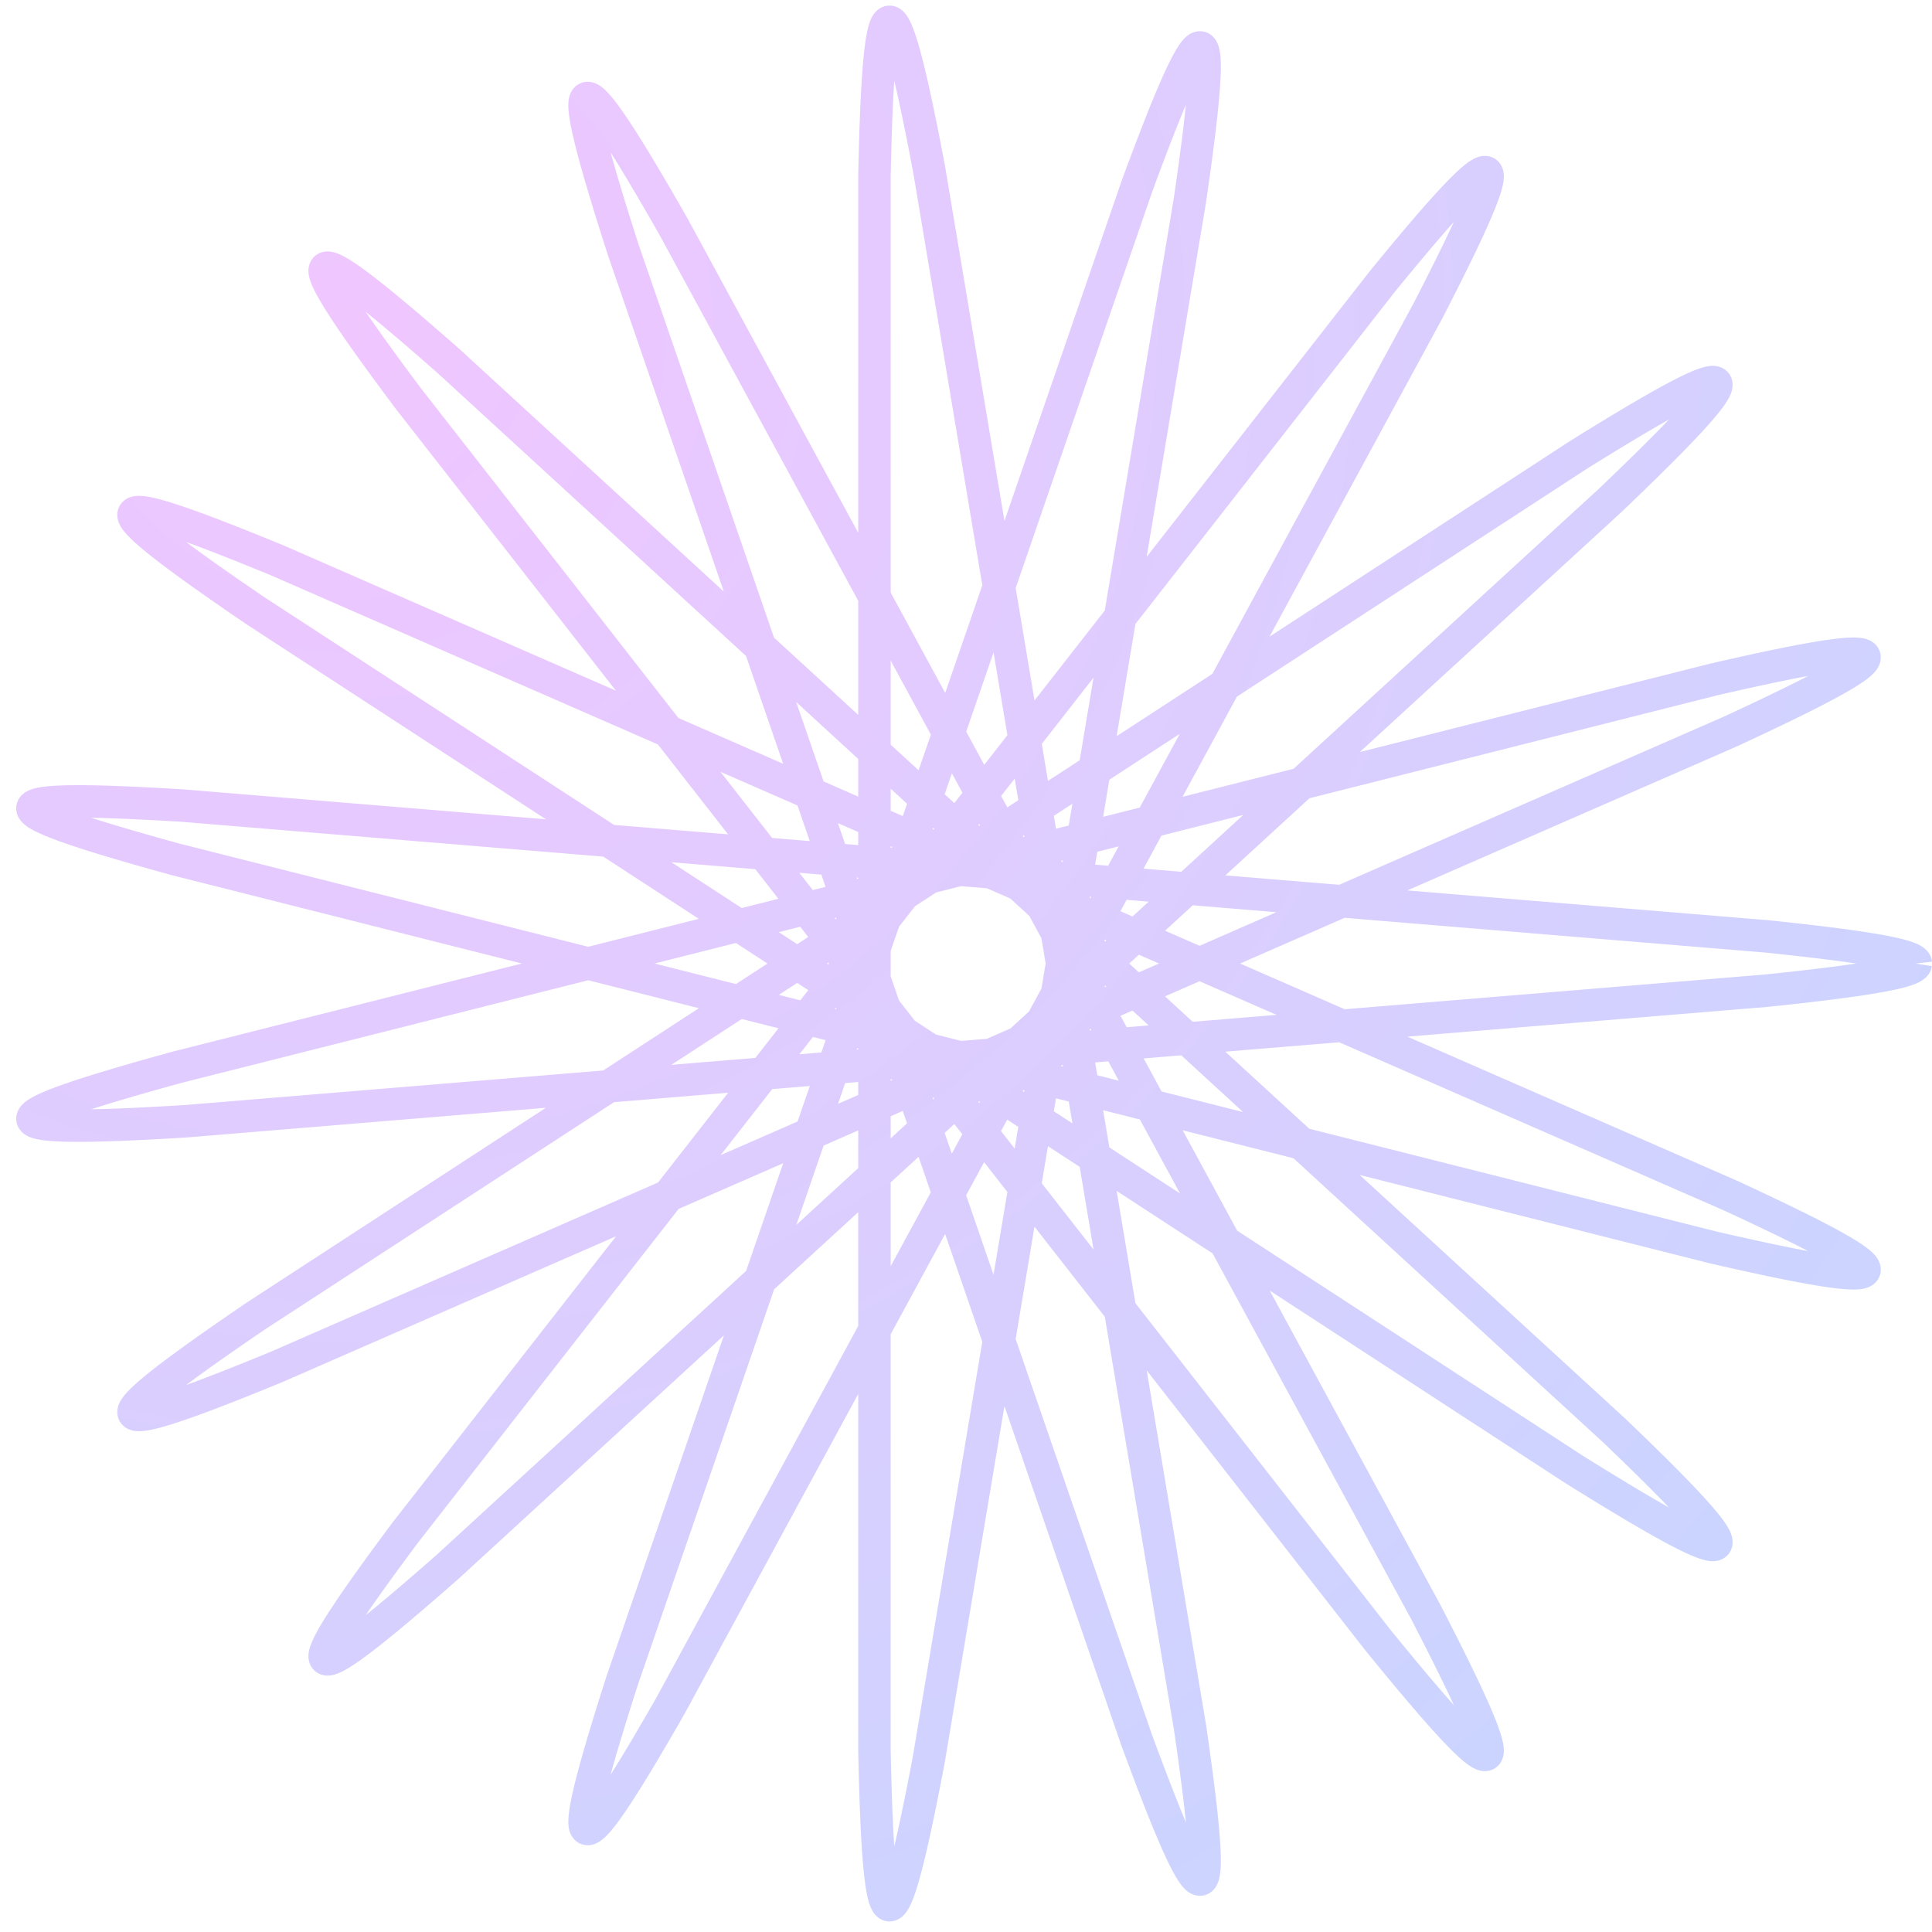 <svg width="119" height="119" viewBox="0 0 119 119" fill="none" xmlns="http://www.w3.org/2000/svg">
<path d="M118 59.347L117.997 59.321L117.99 59.294L117.976 59.268L117.958 59.242L117.935 59.216L117.906 59.19L117.872 59.163L117.833 59.137L117.788 59.111L117.739 59.084L117.684 59.058L117.624 59.032L117.559 59.005L117.488 58.979L117.413 58.952L117.332 58.926L117.246 58.899L117.155 58.873L117.059 58.846L116.957 58.819L116.851 58.792L116.739 58.766L116.622 58.739L116.5 58.712L116.373 58.685L116.241 58.658L116.104 58.63L115.962 58.603L115.815 58.576L115.663 58.548L115.505 58.521L115.343 58.493L115.176 58.466L115.004 58.438L114.826 58.41L114.644 58.382L114.457 58.354L114.265 58.326L114.068 58.298L113.867 58.269L113.66 58.241L113.449 58.212L113.232 58.184L113.011 58.155L112.786 58.126L112.555 58.097L112.32 58.068L112.08 58.039L111.835 58.009L111.586 57.98L111.331 57.95L111.073 57.92L110.81 57.891L110.542 57.86L110.269 57.83L109.992 57.8L109.711 57.77L109.425 57.739L109.135 57.708L108.84 57.677L11.222 49.618L10.927 49.6L10.637 49.583L10.351 49.567L10.07 49.551L9.793 49.535L9.521 49.52L9.253 49.506L8.99 49.493L8.731 49.48L8.477 49.468L8.228 49.456L7.983 49.445L7.743 49.435L7.507 49.425L7.276 49.416L7.05 49.408L6.829 49.4L6.612 49.393L6.401 49.387L6.194 49.381L5.991 49.376L5.794 49.372L5.601 49.369L5.414 49.366L5.231 49.364L5.053 49.362L4.88 49.362L4.712 49.362L4.549 49.363L4.391 49.364L4.238 49.366L4.09 49.369L3.946 49.373L3.808 49.378L3.675 49.383L3.547 49.389L3.424 49.396L3.306 49.404L3.193 49.412L3.085 49.421L2.982 49.431L2.884 49.442L2.791 49.453L2.704 49.466L2.621 49.479L2.544 49.493L2.472 49.508L2.405 49.523L2.343 49.54L2.286 49.557L2.234 49.575L2.187 49.594L2.146 49.614L2.11 49.634L2.079 49.656L2.053 49.678L2.032 49.701L2.016 49.725L2.006 49.75L2 49.776L2 49.802L2.005 49.83L2.015 49.858L2.031 49.887L2.051 49.917L2.077 49.948L2.107 49.979L2.143 50.012L2.184 50.045L2.231 50.08L2.282 50.115L2.338 50.151L2.4 50.188L2.466 50.226L2.538 50.265L2.615 50.305L2.697 50.345L2.784 50.387L2.876 50.429L2.973 50.472L3.075 50.517L3.183 50.562L3.295 50.608L3.412 50.654L3.534 50.702L3.662 50.751L3.794 50.8L3.931 50.851L4.074 50.902L4.221 50.955L4.373 51.008L4.53 51.062L4.692 51.117L4.858 51.173L5.03 51.23L5.207 51.287L5.388 51.346L5.574 51.406L5.765 51.466L5.961 51.527L6.161 51.589L6.367 51.653L6.577 51.717L6.791 51.782L7.011 51.847L7.235 51.914L7.464 51.982L7.697 52.05L7.935 52.12L8.177 52.19L8.425 52.261L8.676 52.333L8.932 52.406L9.193 52.48L9.458 52.555L9.727 52.63L10.001 52.707L10.28 52.784L10.562 52.862L10.849 52.941L105.515 76.833L105.805 76.899L106.092 76.965L106.374 77.029L106.652 77.092L106.925 77.153L107.194 77.213L107.459 77.272L107.719 77.329L107.975 77.386L108.227 77.44L108.474 77.494L108.717 77.546L108.955 77.596L109.189 77.645L109.418 77.693L109.643 77.739L109.863 77.784L110.079 77.828L110.29 77.87L110.497 77.91L110.698 77.949L110.896 77.987L111.088 78.023L111.276 78.057L111.459 78.09L111.638 78.122L111.812 78.152L111.981 78.181L112.145 78.208L112.304 78.233L112.459 78.257L112.609 78.279L112.754 78.3L112.895 78.32L113.03 78.337L113.161 78.353L113.287 78.368L113.408 78.381L113.524 78.392L113.636 78.402L113.742 78.41L113.844 78.417L113.941 78.422L114.033 78.425L114.119 78.427L114.201 78.427L114.279 78.425L114.351 78.422L114.418 78.417L114.48 78.41L114.538 78.402L114.59 78.392L114.638 78.381L114.68 78.368L114.718 78.353L114.751 78.336L114.779 78.318L114.801 78.298L114.819 78.277L114.832 78.253L114.84 78.228L114.843 78.202L114.841 78.173L114.834 78.143L114.823 78.112L114.806 78.078L114.784 78.043L114.758 78.006L114.726 77.968L114.69 77.927L114.648 77.885L114.602 77.841L114.551 77.796L114.495 77.749L114.434 77.7L114.368 77.65L114.297 77.597L114.222 77.543L114.141 77.488L114.056 77.43L113.966 77.371L113.871 77.31L113.771 77.248L113.666 77.183L113.557 77.117L113.443 77.05L113.324 76.98L113.2 76.909L113.071 76.836L112.938 76.762L112.8 76.686L112.658 76.608L112.51 76.528L112.358 76.447L112.201 76.364L112.04 76.279L111.874 76.192L111.704 76.104L111.528 76.015L111.348 75.923L111.164 75.83L110.975 75.735L110.782 75.639L110.584 75.541L110.381 75.441L110.175 75.34L109.963 75.237L109.747 75.132L109.527 75.025L109.303 74.918L109.074 74.808L108.84 74.697L108.603 74.584L108.361 74.469L108.115 74.353L107.864 74.236L107.61 74.116L107.351 73.996L107.088 73.873L106.821 73.749L106.549 73.624L17.119 34.533L16.845 34.42L16.575 34.31L16.308 34.201L16.046 34.094L15.788 33.989L15.533 33.886L15.283 33.785L15.037 33.687L14.795 33.59L14.557 33.495L14.323 33.403L14.094 33.312L13.868 33.224L13.647 33.138L13.43 33.054L13.217 32.972L13.009 32.892L12.805 32.815L12.605 32.739L12.409 32.666L12.218 32.595L12.031 32.527L11.848 32.46L11.67 32.396L11.496 32.334L11.326 32.274L11.161 32.217L11.001 32.161L10.844 32.108L10.693 32.058L10.545 32.01L10.402 31.964L10.264 31.92L10.13 31.879L10.001 31.84L9.876 31.803L9.755 31.769L9.639 31.737L9.528 31.707L9.421 31.68L9.319 31.655L9.221 31.633L9.128 31.613L9.039 31.595L8.955 31.58L8.876 31.567L8.801 31.557L8.73 31.549L8.665 31.544L8.603 31.541L8.547 31.54L8.495 31.542L8.447 31.546L8.405 31.553L8.366 31.562L8.333 31.574L8.304 31.588L8.279 31.605L8.26 31.624L8.245 31.645L8.234 31.67L8.228 31.696L8.227 31.725L8.23 31.757L8.238 31.791L8.25 31.827L8.267 31.866L8.288 31.908L8.315 31.952L8.345 31.998L8.38 32.047L8.42 32.099L8.465 32.153L8.514 32.209L8.567 32.268L8.625 32.329L8.688 32.393L8.755 32.46L8.826 32.529L8.902 32.6L8.983 32.674L9.068 32.75L9.157 32.829L9.251 32.91L9.349 32.994L9.452 33.081L9.56 33.169L9.671 33.26L9.787 33.354L9.908 33.45L10.033 33.549L10.162 33.65L10.295 33.753L10.433 33.859L10.575 33.968L10.722 34.078L10.873 34.191L11.028 34.307L11.187 34.425L11.351 34.545L11.518 34.668L11.69 34.794L11.866 34.921L12.047 35.051L12.231 35.183L12.42 35.318L12.612 35.455L12.809 35.594L13.01 35.736L13.215 35.88L13.424 36.027L13.637 36.175L13.854 36.326L14.075 36.48L14.3 36.635L14.528 36.793L14.761 36.953L14.998 37.115L15.238 37.28L15.482 37.447L15.73 37.616L96.973 90.52L97.486 90.839L97.736 90.994L97.984 91.147L98.227 91.297L98.467 91.445L98.704 91.59L98.936 91.732L99.165 91.872L99.391 92.009L99.612 92.143L99.83 92.275L100.045 92.403L100.255 92.529L100.462 92.653L100.664 92.773L100.863 92.891L101.058 93.005L101.25 93.117L101.437 93.227L101.621 93.333L101.8 93.436L101.976 93.537L102.148 93.634L102.316 93.729L102.48 93.82L102.64 93.909L102.796 93.995L102.948 94.078L103.097 94.158L103.241 94.235L103.381 94.309L103.517 94.38L103.649 94.448L103.777 94.512L103.901 94.574L104.021 94.633L104.137 94.689L104.249 94.741L104.357 94.791L104.461 94.837L104.56 94.881L104.656 94.921L104.747 94.958L104.835 94.992L104.918 95.023L104.997 95.051L105.072 95.076L105.143 95.097L105.21 95.115L105.273 95.131L105.331 95.143L105.386 95.151L105.436 95.157L105.482 95.16L105.524 95.159L105.562 95.155L105.596 95.148L105.626 95.138L105.651 95.125L105.673 95.108L105.69 95.088L105.703 95.065L105.712 95.039L105.717 95.01L105.718 94.977L105.714 94.941L105.707 94.902L105.695 94.86L105.68 94.815L105.66 94.766L105.636 94.714L105.608 94.659L105.576 94.601L105.54 94.539L105.5 94.475L105.456 94.407L105.407 94.336L105.355 94.261L105.299 94.184L105.238 94.103L105.174 94.019L105.105 93.932L105.033 93.842L104.956 93.749L104.876 93.652L104.792 93.552L104.703 93.449L104.611 93.343L104.515 93.234L104.414 93.122L104.31 93.006L104.202 92.888L104.09 92.766L103.974 92.641L103.855 92.513L103.731 92.382L103.604 92.247L103.473 92.11L103.338 91.97L103.199 91.826L103.056 91.68L102.91 91.53L102.76 91.377L102.606 91.222L102.449 91.063L102.287 90.901L102.122 90.737L101.954 90.569L101.782 90.398L101.606 90.225L101.426 90.048L101.243 89.868L101.057 89.686L100.867 89.501L100.673 89.312L100.476 89.121L100.275 88.927L100.071 88.73L99.864 88.53L99.653 88.328L99.438 88.122L27.593 22.207L27.369 22.011L27.148 21.817L26.931 21.627L26.716 21.439L26.505 21.255L26.296 21.075L26.091 20.897L25.89 20.723L25.691 20.552L25.495 20.384L25.303 20.219L25.114 20.058L24.928 19.901L24.746 19.746L24.567 19.595L24.391 19.448L24.218 19.303L24.049 19.163L23.884 19.025L23.721 18.891L23.562 18.761L23.406 18.634L23.254 18.511L23.105 18.391L22.959 18.275L22.817 18.162L22.678 18.053L22.543 17.947L22.411 17.845L22.283 17.747L22.158 17.652L22.036 17.561L21.918 17.473L21.803 17.39L21.692 17.309L21.585 17.233L21.481 17.16L21.38 17.091L21.283 17.025L21.189 16.964L21.099 16.906L21.013 16.852L20.93 16.801L20.85 16.754L20.774 16.711L20.702 16.672L20.633 16.636L20.568 16.605L20.506 16.577L20.448 16.553L20.393 16.532L20.342 16.516L20.294 16.503L20.25 16.494L20.21 16.489L20.173 16.488L20.139 16.49L20.11 16.497L20.083 16.507L20.061 16.521L20.041 16.539L20.026 16.56L20.013 16.586L20.005 16.615L20 16.648L19.998 16.686L20 16.726L20.006 16.771L20.015 16.82L20.027 16.872L20.043 16.928L20.063 16.988L20.086 17.052L20.112 17.12L20.142 17.192L20.176 17.267L20.213 17.346L20.253 17.429L20.297 17.516L20.344 17.607L20.395 17.701L20.449 17.799L20.507 17.901L20.568 18.007L20.632 18.117L20.7 18.23L20.771 18.348L20.846 18.468L20.924 18.593L21.005 18.722L21.09 18.854L21.178 18.99L21.269 19.129L21.364 19.273L21.462 19.42L21.563 19.57L21.667 19.725L21.775 19.883L21.886 20.045L22 20.21L22.118 20.379L22.238 20.552L22.362 20.728L22.489 20.908L22.619 21.091L22.753 21.279L22.889 21.469L23.028 21.663L23.171 21.861L23.317 22.062L23.465 22.267L23.617 22.475L23.772 22.687L23.93 22.902L24.091 23.12L24.255 23.342L24.421 23.568L24.591 23.796L24.764 24.029L24.939 24.264L25.117 24.503L84.909 101.068L85.1 101.301L85.287 101.531L85.472 101.757L85.655 101.98L85.835 102.198L86.012 102.413L86.187 102.625L86.359 102.832L86.528 103.036L86.695 103.237L86.859 103.433L87.021 103.625L87.18 103.814L87.336 103.999L87.49 104.18L87.641 104.357L87.789 104.53L87.935 104.7L88.078 104.865L88.218 105.027L88.355 105.184L88.49 105.338L88.621 105.487L88.75 105.632L88.877 105.774L89 105.911L89.121 106.044L89.239 106.174L89.354 106.299L89.467 106.42L89.576 106.537L89.683 106.649L89.787 106.758L89.888 106.862L89.986 106.962L90.082 107.058L90.174 107.15L90.264 107.238L90.351 107.321L90.435 107.4L90.516 107.475L90.595 107.546L90.67 107.612L90.743 107.675L90.813 107.732L90.88 107.786L90.944 107.835L91.005 107.88L91.063 107.921L91.119 107.957L91.171 107.989L91.221 108.017L91.268 108.04L91.312 108.059L91.353 108.074L91.391 108.085L91.427 108.091L91.459 108.092L91.489 108.089L91.515 108.082L91.539 108.071L91.56 108.055L91.579 108.035L91.594 108.01L91.606 107.982L91.616 107.948L91.623 107.911L91.627 107.869L91.628 107.822L91.626 107.772L91.621 107.717L91.614 107.657L91.604 107.593L91.591 107.525L91.575 107.453L91.556 107.376L91.535 107.295L91.511 107.209L91.484 107.119L91.454 107.025L91.421 106.927L91.386 106.824L91.348 106.717L91.307 106.605L91.264 106.49L91.217 106.37L91.168 106.245L91.117 106.117L91.062 105.984L91.005 105.847L90.945 105.705L90.883 105.56L90.818 105.41L90.75 105.256L90.679 105.098L90.606 104.936L90.531 104.769L90.452 104.598L90.371 104.423L90.288 104.244L90.202 104.061L90.113 103.874L90.022 103.683L89.928 103.487L89.832 103.288L89.733 103.084L89.631 102.877L89.528 102.665L89.421 102.449L89.313 102.23L89.201 102.006L89.088 101.779L88.972 101.547L88.853 101.312L88.732 101.073L88.609 100.83L88.483 100.583L88.355 100.332L88.225 100.077L88.092 99.819L87.957 99.556L87.82 99.29L41.486 13.963L41.337 13.703L41.191 13.447L41.046 13.195L40.903 12.947L40.763 12.703L40.624 12.463L40.487 12.227L40.352 11.995L40.219 11.767L40.088 11.544L39.959 11.324L39.832 11.109L39.707 10.898L39.584 10.691L39.463 10.489L39.344 10.291L39.227 10.097L39.112 9.907L38.999 9.722L38.888 9.541L38.779 9.365L38.673 9.193L38.568 9.025L38.465 8.862L38.365 8.703L38.266 8.549L38.17 8.399L38.075 8.253L37.983 8.112L37.893 7.976L37.805 7.844L37.719 7.717L37.635 7.594L37.553 7.476L37.473 7.362L37.395 7.253L37.32 7.149L37.246 7.049L37.175 6.954L37.106 6.864L37.039 6.778L36.974 6.697L36.911 6.62L36.85 6.549L36.791 6.482L36.735 6.419L36.681 6.361L36.628 6.309L36.578 6.26L36.53 6.217L36.484 6.178L36.44 6.144L36.399 6.115L36.359 6.09L36.322 6.07L36.286 6.055L36.253 6.045L36.222 6.04L36.193 6.039L36.166 6.043L36.141 6.052L36.118 6.065L36.098 6.084L36.079 6.107L36.063 6.135L36.048 6.167L36.036 6.205L36.026 6.247L36.018 6.294L36.012 6.346L36.008 6.402L36.006 6.464L36.006 6.53L36.008 6.6L36.013 6.676L36.019 6.756L36.027 6.841L36.038 6.931L36.05 7.026L36.065 7.125L36.081 7.229L36.099 7.337L36.12 7.451L36.142 7.569L36.167 7.692L36.193 7.819L36.222 7.951L36.252 8.088L36.285 8.229L36.319 8.375L36.355 8.526L36.393 8.681L36.433 8.841L36.475 9.005L36.519 9.174L36.565 9.348L36.613 9.526L36.663 9.708L36.714 9.896L36.767 10.087L36.823 10.283L36.88 10.484L36.939 10.689L37 10.899L37.062 11.113L37.127 11.331L37.193 11.554L37.261 11.781L37.331 12.012L37.402 12.248L37.475 12.488L37.551 12.732L37.627 12.981L37.706 13.234L37.786 13.491L37.868 13.752L37.952 14.018L38.037 14.287L38.124 14.561L38.213 14.839L38.303 15.121L38.395 15.407L70.009 107.17L70.112 107.449L70.213 107.725L70.314 107.996L70.413 108.263L70.512 108.525L70.609 108.783L70.704 109.037L70.799 109.287L70.892 109.532L70.984 109.772L71.074 110.008L71.164 110.24L71.252 110.467L71.339 110.69L71.424 110.908L71.508 111.122L71.591 111.331L71.673 111.535L71.753 111.735L71.832 111.93L71.91 112.121L71.987 112.306L72.062 112.488L72.136 112.664L72.209 112.836L72.28 113.003L72.35 113.165L72.418 113.322L72.486 113.475L72.552 113.623L72.617 113.766L72.68 113.904L72.742 114.037L72.803 114.166L72.863 114.29L72.921 114.408L72.978 114.522L73.033 114.631L73.088 114.735L73.141 114.834L73.192 114.928L73.242 115.017L73.291 115.102L73.339 115.181L73.385 115.255L73.43 115.324L73.474 115.389L73.517 115.448L73.558 115.502L73.597 115.551L73.636 115.596L73.673 115.635L73.709 115.669L73.744 115.698L73.777 115.722L73.809 115.741L73.84 115.755L73.869 115.764L73.897 115.768L73.924 115.767L73.95 115.761L73.974 115.75L73.997 115.734L74.019 115.712L74.039 115.686L74.058 115.654L74.076 115.618L74.093 115.576L74.108 115.53L74.122 115.478L74.135 115.422L74.147 115.36L74.157 115.293L74.166 115.222L74.174 115.145L74.181 115.063L74.186 114.976L74.19 114.884L74.193 114.788L74.195 114.686L74.196 114.579L74.195 114.467L74.193 114.351L74.19 114.229L74.186 114.103L74.18 113.971L74.174 113.835L74.166 113.693L74.157 113.547L74.147 113.396L74.136 113.24L74.124 113.079L74.11 112.913L74.095 112.743L74.079 112.567L74.063 112.387L74.045 112.202L74.025 112.012L74.005 111.818L73.984 111.619L73.961 111.415L73.938 111.206L73.913 110.993L73.888 110.775L73.861 110.552L73.833 110.325L73.804 110.093L73.774 109.856L73.743 109.615L73.711 109.369L73.678 109.119L73.644 108.864L73.609 108.605L73.573 108.342L73.537 108.073L73.499 107.801L73.46 107.524L73.42 107.243L73.379 106.957L73.337 106.667L73.294 106.373L57.22 10.379L57.164 10.088L57.109 9.801L57.055 9.518L57.001 9.24L56.948 8.966L56.895 8.697L56.843 8.433L56.791 8.172L56.74 7.917L56.689 7.666L56.639 7.42L56.589 7.178L56.54 6.941L56.491 6.708L56.443 6.48L56.395 6.257L56.348 6.039L56.302 5.825L56.256 5.617L56.21 5.413L56.165 5.213L56.12 5.019L56.076 4.83L56.032 4.645L55.989 4.465L55.947 4.29L55.905 4.12L55.863 3.955L55.822 3.795L55.781 3.64L55.741 3.49L55.702 3.345L55.663 3.204L55.624 3.069L55.586 2.939L55.548 2.814L55.511 2.694L55.474 2.579L55.438 2.469L55.403 2.364L55.367 2.264L55.333 2.17L55.298 2.08L55.264 1.996L55.231 1.916L55.198 1.842L55.166 1.773L55.134 1.709L55.103 1.651L55.072 1.597L55.041 1.549L55.011 1.506L54.981 1.468L54.952 1.435L54.923 1.407L54.895 1.385L54.867 1.367L54.84 1.355L54.813 1.348L54.786 1.347L54.761 1.35L54.735 1.359L54.71 1.373L54.685 1.392L54.66 1.416L54.636 1.445L54.613 1.48L54.59 1.52L54.567 1.565L54.545 1.615L54.523 1.67L54.501 1.731L54.48 1.797L54.459 1.867L54.439 1.943L54.419 2.025L54.4 2.111L54.38 2.202L54.362 2.299L54.343 2.401L54.325 2.507L54.307 2.619L54.29 2.736L54.273 2.858L54.256 2.985L54.24 3.117L54.224 3.255L54.209 3.397L54.193 3.544L54.178 3.696L54.164 3.853L54.15 4.016L54.136 4.183L54.122 4.355L54.109 4.532L54.096 4.714L54.083 4.901L54.071 5.093L54.059 5.289L54.047 5.491L54.035 5.697L54.024 5.908L54.013 6.124L54.003 6.345L53.992 6.571L53.982 6.801L53.973 7.036L53.963 7.276L53.954 7.52L53.945 7.769L53.936 8.022L53.928 8.281L53.919 8.544L53.912 8.811L53.904 9.083L53.896 9.359L53.889 9.64L53.882 9.926L53.875 10.216L53.869 10.51L53.862 10.808L53.861 107.829L53.867 108.129L53.874 108.424L53.881 108.715L53.888 109.001L53.895 109.283L53.902 109.56L53.91 109.833L53.918 110.101L53.926 110.365L53.935 110.624L53.943 110.878L53.952 111.128L53.961 111.373L53.971 111.614L53.981 111.85L53.991 112.081L54.001 112.307L54.011 112.529L54.022 112.745L54.033 112.958L54.045 113.165L54.056 113.367L54.068 113.565L54.081 113.757L54.093 113.945L54.106 114.128L54.12 114.306L54.133 114.479L54.147 114.647L54.161 114.81L54.176 114.969L54.191 115.122L54.206 115.27L54.221 115.413L54.237 115.551L54.253 115.684L54.27 115.812L54.287 115.935L54.304 116.053L54.322 116.166L54.34 116.274L54.358 116.376L54.377 116.474L54.396 116.566L54.416 116.653L54.435 116.735L54.456 116.812L54.476 116.884L54.497 116.951L54.519 117.012L54.541 117.069L54.563 117.12L54.586 117.166L54.609 117.207L54.632 117.242L54.656 117.273L54.68 117.298L54.705 117.318L54.73 117.333L54.756 117.342L54.782 117.347L54.808 117.346L54.835 117.34L54.862 117.329L54.89 117.313L54.918 117.291L54.947 117.264L54.976 117.232L55.005 117.195L55.035 117.153L55.066 117.106L55.097 117.053L55.128 116.995L55.16 116.933L55.192 116.864L55.225 116.791L55.258 116.713L55.292 116.629L55.326 116.541L55.361 116.447L55.396 116.348L55.431 116.244L55.468 116.136L55.504 116.021L55.541 115.902L55.579 115.778L55.617 115.649L55.655 115.515L55.694 115.375L55.734 115.231L55.774 115.082L55.814 114.928L55.855 114.769L55.897 114.604L55.939 114.435L55.981 114.261L56.025 114.082L56.068 113.899L56.112 113.71L56.157 113.517L56.202 113.318L56.247 113.115L56.293 112.907L56.34 112.695L56.387 112.477L56.434 112.255L56.482 112.028L56.531 111.796L56.58 111.56L56.63 111.319L56.68 111.074L56.73 110.824L56.782 110.569L56.833 110.31L56.886 110.046L56.938 109.777L56.991 109.505L57.045 109.227L57.099 108.946L57.154 108.659L57.209 108.369L73.286 12.376L73.329 12.081L73.371 11.79L73.412 11.504L73.452 11.222L73.491 10.944L73.529 10.67L73.567 10.402L73.603 10.137L73.638 9.877L73.672 9.621L73.705 9.37L73.737 9.124L73.769 8.882L73.799 8.644L73.828 8.412L73.856 8.183L73.883 7.96L73.909 7.741L73.933 7.527L73.957 7.317L73.98 7.112L74.001 6.912L74.022 6.717L74.041 6.526L74.059 6.34L74.076 6.159L74.093 5.983L74.107 5.812L74.121 5.645L74.134 5.483L74.145 5.326L74.155 5.174L74.165 5.027L74.172 4.885L74.179 4.748L74.185 4.615L74.189 4.488L74.193 4.365L74.195 4.247L74.195 4.135L74.195 4.027L74.194 3.924L74.191 3.827L74.187 3.734L74.182 3.646L74.175 3.564L74.168 3.486L74.159 3.413L74.149 3.346L74.137 3.283L74.125 3.225L74.111 3.173L74.096 3.125L74.079 3.083L74.061 3.046L74.043 3.013L74.022 2.986L74.001 2.964L73.978 2.946L73.954 2.934L73.929 2.927L73.902 2.925L73.874 2.928L73.845 2.936L73.815 2.949L73.783 2.967L73.75 2.991L73.716 3.019L73.68 3.052L73.643 3.09L73.605 3.134L73.565 3.182L73.524 3.235L73.482 3.294L73.439 3.357L73.394 3.425L73.348 3.499L73.3 3.577L73.251 3.66L73.201 3.749L73.15 3.842L73.097 3.94L73.043 4.043L72.988 4.151L72.931 4.264L72.874 4.382L72.814 4.504L72.754 4.632L72.692 4.764L72.629 4.902L72.564 5.044L72.498 5.191L72.431 5.343L72.363 5.499L72.293 5.66L72.222 5.827L72.15 5.997L72.076 6.173L72.001 6.353L71.925 6.538L71.847 6.728L71.768 6.922L71.688 7.121L71.606 7.325L71.524 7.533L71.44 7.746L71.355 7.963L71.268 8.185L71.18 8.411L71.091 8.642L71.001 8.877L70.909 9.117L70.816 9.361L70.722 9.61L70.626 9.863L70.53 10.12L70.432 10.382L70.333 10.648L70.232 10.918L70.131 11.193L70.028 11.472L38.32 103.52L38.229 103.802L38.14 104.081L38.053 104.356L37.967 104.626L37.883 104.892L37.801 105.155L37.721 105.412L37.642 105.666L37.565 105.916L37.489 106.161L37.416 106.402L37.344 106.638L37.274 106.87L37.205 107.098L37.139 107.322L37.074 107.541L37.011 107.756L36.95 107.966L36.891 108.172L36.833 108.373L36.778 108.57L36.724 108.763L36.672 108.951L36.622 109.134L36.574 109.313L36.528 109.488L36.483 109.657L36.441 109.823L36.401 109.983L36.362 110.139L36.325 110.291L36.291 110.438L36.258 110.58L36.227 110.718L36.199 110.851L36.172 110.979L36.147 111.102L36.124 111.221L36.103 111.336L36.084 111.445L36.068 111.55L36.053 111.65L36.04 111.745L36.029 111.836L36.02 111.922L36.014 112.003L36.009 112.08L36.007 112.151L36.006 112.218L36.007 112.28L36.011 112.338L36.017 112.39L36.024 112.438L36.034 112.481L36.046 112.52L36.06 112.553L36.076 112.582L36.094 112.606L36.114 112.625L36.137 112.64L36.161 112.649L36.188 112.654L36.216 112.655L36.247 112.65L36.28 112.641L36.315 112.626L36.352 112.608L36.391 112.584L36.432 112.555L36.476 112.522L36.521 112.484L36.569 112.442L36.619 112.394L36.671 112.342L36.725 112.286L36.781 112.224L36.839 112.158L36.9 112.087L36.962 112.011L37.027 111.931L37.093 111.846L37.162 111.757L37.233 111.662L37.306 111.563L37.381 111.46L37.459 111.352L37.538 111.239L37.619 111.122L37.703 111L37.788 110.873L37.876 110.742L37.966 110.607L38.058 110.467L38.152 110.322L38.248 110.173L38.346 110.02L38.447 109.862L38.549 109.699L38.653 109.532L38.76 109.361L38.868 109.185L38.979 109.005L39.091 108.821L39.206 108.632L39.322 108.439L39.441 108.242L39.562 108.04L39.684 107.834L39.809 107.624L39.935 107.41L40.064 107.191L40.195 106.968L40.327 106.741L40.462 106.51L40.598 106.275L40.737 106.036L40.877 105.793L41.02 105.545L41.164 105.294L41.31 105.039L87.932 19.186L88.068 18.923L88.201 18.664L88.331 18.409L88.46 18.157L88.586 17.91L88.71 17.666L88.831 17.426L88.95 17.19L89.066 16.957L89.18 16.729L89.292 16.505L89.401 16.285L89.508 16.068L89.612 15.856L89.714 15.648L89.814 15.443L89.91 15.243L90.004 15.047L90.096 14.855L90.185 14.667L90.272 14.483L90.356 14.303L90.437 14.127L90.516 13.956L90.592 13.789L90.666 13.625L90.737 13.466L90.805 13.312L90.871 13.161L90.934 13.015L90.994 12.873L91.052 12.735L91.107 12.601L91.159 12.472L91.208 12.347L91.255 12.226L91.299 12.109L91.341 11.997L91.379 11.889L91.415 11.786L91.448 11.686L91.478 11.591L91.506 11.501L91.531 11.414L91.553 11.332L91.572 11.255L91.588 11.181L91.602 11.113L91.612 11.048L91.62 10.988L91.625 10.932L91.628 10.88L91.627 10.833L91.624 10.79L91.617 10.752L91.608 10.718L91.596 10.688L91.582 10.663L91.564 10.642L91.543 10.625L91.52 10.613L91.494 10.605L91.465 10.602L91.433 10.602L91.398 10.608L91.36 10.617L91.32 10.631L91.276 10.649L91.23 10.672L91.181 10.699L91.129 10.73L91.074 10.766L91.016 10.806L90.955 10.85L90.892 10.898L90.825 10.951L90.756 11.008L90.684 11.069L90.609 11.135L90.531 11.205L90.45 11.279L90.367 11.357L90.281 11.44L90.191 11.527L90.099 11.618L90.004 11.713L89.906 11.812L89.806 11.916L89.702 12.024L89.596 12.136L89.487 12.252L89.375 12.372L89.261 12.496L89.143 12.625L89.023 12.758L88.9 12.894L88.774 13.035L88.645 13.179L88.514 13.328L88.38 13.481L88.243 13.637L88.104 13.798L87.961 13.963L87.816 14.132L87.669 14.304L87.518 14.48L87.365 14.661L87.209 14.845L87.051 15.033L86.89 15.225L86.726 15.42L86.559 15.62L86.39 15.823L86.219 16.03L86.044 16.241L85.868 16.455L85.688 16.673L85.506 16.895L85.322 17.12L85.134 17.349L24.972 94.385L24.796 94.622L24.623 94.854L24.453 95.084L24.285 95.31L24.121 95.532L23.959 95.752L23.801 95.967L23.646 96.18L23.493 96.388L23.344 96.594L23.198 96.796L23.055 96.994L22.915 97.189L22.777 97.38L22.644 97.568L22.513 97.752L22.385 97.932L22.261 98.109L22.14 98.283L22.022 98.452L21.907 98.618L21.795 98.781L21.687 98.94L21.582 99.095L21.48 99.246L21.382 99.394L21.287 99.538L21.195 99.678L21.106 99.815L21.021 99.948L20.939 100.077L20.86 100.202L20.785 100.324L20.713 100.442L20.645 100.556L20.58 100.666L20.518 100.773L20.46 100.876L20.405 100.975L20.354 101.07L20.305 101.161L20.261 101.249L20.22 101.332L20.182 101.412L20.148 101.488L20.118 101.561L20.09 101.629L20.067 101.694L20.047 101.754L20.03 101.811L20.017 101.865L20.007 101.914L20.001 101.959L19.998 102.001L19.999 102.039L20.004 102.072L20.012 102.103L20.023 102.129L20.038 102.151L20.057 102.17L20.079 102.184L20.104 102.195L20.134 102.202L20.166 102.206L20.203 102.205L20.242 102.201L20.286 102.193L20.333 102.18L20.383 102.165L20.437 102.145L20.495 102.122L20.556 102.094L20.621 102.063L20.689 102.029L20.761 101.99L20.836 101.948L20.915 101.902L20.997 101.852L21.083 101.798L21.172 101.741L21.265 101.68L21.362 101.615L21.462 101.547L21.565 101.475L21.672 101.399L21.783 101.319L21.896 101.236L22.014 101.149L22.135 101.059L22.259 100.965L22.387 100.867L22.518 100.766L22.653 100.661L22.791 100.552L22.933 100.44L23.078 100.324L23.226 100.205L23.378 100.083L23.533 99.956L23.691 99.827L23.853 99.694L24.018 99.557L24.187 99.417L24.359 99.273L24.534 99.126L24.713 98.976L24.894 98.822L25.079 98.665L25.268 98.504L25.459 98.341L25.654 98.173L25.852 98.003L26.054 97.829L26.258 97.652L26.466 97.472L26.677 97.289L26.891 97.102L27.108 96.912L27.328 96.719L27.551 96.523L99.18 30.819L99.398 30.61L99.613 30.404L99.825 30.201L100.033 30L100.238 29.803L100.439 29.608L100.637 29.417L100.831 29.228L101.022 29.042L101.209 28.859L101.393 28.679L101.573 28.502L101.749 28.327L101.922 28.156L102.091 27.988L102.257 27.823L102.419 27.66L102.577 27.501L102.732 27.345L102.882 27.192L103.029 27.041L103.173 26.894L103.312 26.75L103.448 26.609L103.58 26.471L103.708 26.337L103.832 26.205L103.953 26.076L104.069 25.951L104.182 25.828L104.29 25.709L104.395 25.593L104.496 25.48L104.593 25.37L104.686 25.264L104.775 25.16L104.861 25.06L104.942 24.963L105.019 24.869L105.092 24.778L105.161 24.69L105.227 24.606L105.288 24.524L105.345 24.446L105.398 24.371L105.447 24.3L105.492 24.231L105.533 24.166L105.57 24.104L105.603 24.045L105.631 23.989L105.656 23.937L105.676 23.888L105.693 23.842L105.705 23.799L105.713 23.759L105.717 23.723L105.717 23.69L105.713 23.66L105.705 23.633L105.693 23.609L105.676 23.589L105.655 23.572L105.631 23.558L105.602 23.547L105.569 23.539L105.532 23.535L105.49 23.534L105.445 23.536L105.395 23.541L105.342 23.549L105.284 23.561L105.222 23.575L105.156 23.593L105.086 23.614L105.011 23.638L104.933 23.665L104.85 23.696L104.764 23.729L104.673 23.766L104.578 23.805L104.479 23.848L104.376 23.894L104.269 23.943L104.158 23.995L104.043 24.05L103.924 24.108L103.801 24.17L103.673 24.234L103.542 24.301L103.406 24.372L103.267 24.445L103.124 24.521L102.976 24.601L102.825 24.683L102.669 24.768L102.51 24.856L102.347 24.948L102.18 25.042L102.008 25.139L101.833 25.239L101.654 25.341L101.472 25.447L101.285 25.556L101.094 25.667L100.9 25.781L100.701 25.898L100.499 26.018L100.293 26.141L100.084 26.267L99.87 26.395L99.653 26.526L99.432 26.66L99.207 26.796L98.979 26.935L98.747 27.077L98.511 27.222L98.272 27.369L98.029 27.518L97.782 27.671L97.532 27.826L97.278 27.984L15.777 81.046L15.528 81.216L15.283 81.383L15.042 81.548L14.805 81.711L14.571 81.871L14.342 82.029L14.116 82.185L13.895 82.339L13.677 82.49L13.463 82.639L13.253 82.786L13.048 82.931L12.846 83.073L12.649 83.213L12.455 83.35L12.266 83.485L12.081 83.618L11.899 83.749L11.723 83.877L11.55 84.002L11.381 84.126L11.217 84.246L11.057 84.365L10.901 84.481L10.749 84.595L10.602 84.706L10.459 84.815L10.32 84.921L10.186 85.025L10.056 85.126L9.931 85.225L9.809 85.322L9.692 85.416L9.58 85.508L9.472 85.597L9.368 85.684L9.269 85.768L9.174 85.85L9.084 85.929L8.998 86.006L8.917 86.08L8.84 86.152L8.767 86.221L8.7 86.288L8.636 86.353L8.577 86.415L8.523 86.474L8.473 86.531L8.428 86.585L8.388 86.637L8.351 86.687L8.32 86.734L8.293 86.778L8.271 86.82L8.253 86.859L8.239 86.896L8.231 86.931L8.227 86.963L8.227 86.992L8.232 87.019L8.242 87.044L8.257 87.066L8.275 87.085L8.299 87.103L8.327 87.117L8.36 87.129L8.397 87.139L8.439 87.146L8.486 87.151L8.537 87.153L8.593 87.153L8.653 87.151L8.718 87.146L8.787 87.138L8.861 87.128L8.94 87.116L9.023 87.101L9.111 87.084L9.203 87.065L9.3 87.043L9.402 87.018L9.508 86.992L9.618 86.963L9.733 86.931L9.853 86.897L9.977 86.861L10.106 86.822L10.239 86.781L10.376 86.738L10.518 86.693L10.665 86.645L10.816 86.595L10.971 86.542L11.131 86.487L11.296 86.43L11.464 86.371L11.637 86.309L11.815 86.246L11.996 86.18L12.183 86.111L12.373 86.041L12.568 85.968L12.767 85.893L12.971 85.816L13.178 85.737L13.39 85.655L13.607 85.571L13.827 85.486L14.052 85.398L14.28 85.308L14.513 85.216L14.751 85.121L14.992 85.025L15.237 84.927L15.487 84.826L15.74 84.724L15.998 84.619L16.259 84.513L16.525 84.404L16.795 84.294L17.068 84.181L106.499 45.093L106.771 44.968L107.039 44.843L107.302 44.721L107.562 44.599L107.817 44.48L108.069 44.362L108.316 44.246L108.558 44.131L108.797 44.018L109.031 43.906L109.261 43.796L109.486 43.688L109.707 43.581L109.924 43.476L110.136 43.373L110.343 43.271L110.547 43.171L110.745 43.073L110.94 42.976L111.129 42.881L111.315 42.788L111.495 42.696L111.671 42.606L111.843 42.517L112.01 42.431L112.172 42.346L112.33 42.262L112.482 42.181L112.631 42.101L112.774 42.022L112.913 41.946L113.047 41.871L113.177 41.798L113.301 41.726L113.421 41.657L113.536 41.589L113.646 41.522L113.752 41.458L113.853 41.395L113.949 41.334L114.04 41.274L114.126 41.217L114.207 41.16L114.284 41.106L114.355 41.054L114.422 41.003L114.484 40.954L114.541 40.906L114.593 40.86L114.64 40.816L114.682 40.774L114.72 40.733L114.752 40.694L114.78 40.657L114.802 40.622L114.82 40.588L114.833 40.556L114.84 40.526L114.843 40.497L114.841 40.47L114.834 40.445L114.822 40.421L114.805 40.399L114.783 40.379L114.756 40.361L114.725 40.344L114.688 40.329L114.646 40.315L114.599 40.303L114.548 40.293L114.491 40.285L114.43 40.278L114.364 40.273L114.292 40.269L114.216 40.267L114.135 40.267L114.049 40.268L113.958 40.271L113.862 40.276L113.762 40.282L113.656 40.29L113.545 40.299L113.43 40.31L113.31 40.323L113.185 40.337L113.055 40.353L112.92 40.371L112.781 40.39L112.636 40.41L112.487 40.432L112.333 40.456L112.175 40.481L112.011 40.508L111.843 40.536L111.67 40.566L111.493 40.597L111.31 40.63L111.123 40.664L110.932 40.7L110.735 40.737L110.534 40.776L110.329 40.816L110.119 40.858L109.904 40.901L109.684 40.946L109.46 40.992L109.232 41.039L108.999 41.088L108.762 41.139L108.52 41.19L108.273 41.243L108.022 41.298L107.767 41.354L107.508 41.411L107.244 41.469L106.975 41.529L106.703 41.59L106.426 41.653L106.144 41.717L105.859 41.782L105.569 41.849L10.903 65.738L10.615 65.817L10.332 65.895L10.053 65.973L9.778 66.049L9.508 66.125L9.242 66.2L8.98 66.274L8.723 66.347L8.471 66.419L8.223 66.491L7.98 66.561L7.741 66.631L7.507 66.699L7.277 66.767L7.052 66.834L6.832 66.9L6.616 66.965L6.405 67.029L6.199 67.093L5.998 67.155L5.801 67.216L5.609 67.277L5.422 67.337L5.24 67.395L5.062 67.453L4.89 67.51L4.722 67.566L4.559 67.622L4.401 67.676L4.248 67.729L4.1 67.782L3.957 67.833L3.819 67.884L3.686 67.934L3.558 67.982L3.434 68.03L3.316 68.077L3.203 68.124L3.095 68.169L2.992 68.213L2.894 68.257L2.801 68.299L2.713 68.341L2.63 68.382L2.552 68.421L2.479 68.46L2.412 68.498L2.349 68.535L2.292 68.572L2.24 68.607L2.193 68.642L2.151 68.675L2.114 68.708L2.082 68.74L2.055 68.771L2.034 68.801L2.018 68.831L2.007 68.859L2.001 68.886L2 68.913L2.004 68.939L2.014 68.964L2.029 68.988L2.048 69.011L2.073 69.034L2.104 69.055L2.139 69.076L2.179 69.096L2.225 69.115L2.276 69.133L2.332 69.151L2.393 69.167L2.459 69.183L2.53 69.198L2.607 69.212L2.688 69.225L2.775 69.238L2.866 69.25L2.963 69.26L3.065 69.271L3.172 69.28L3.284 69.288L3.401 69.296L3.524 69.303L3.651 69.309L3.783 69.315L3.92 69.32L4.063 69.323L4.21 69.327L4.362 69.329L4.519 69.331L4.682 69.332L4.849 69.332L5.021 69.332L5.198 69.33L5.38 69.328L5.566 69.326L5.758 69.322L5.954 69.318L6.156 69.313L6.362 69.308L6.573 69.302L6.788 69.295L7.009 69.287L7.234 69.279L7.464 69.27L7.699 69.261L7.938 69.25L8.182 69.24L8.43 69.228L8.684 69.216L8.941 69.203L9.204 69.19L9.471 69.176L9.742 69.161L10.018 69.146L10.299 69.13L10.584 69.114L10.873 69.097L11.167 69.079L11.465 69.061L108.785 61.022L109.08 60.991L109.372 60.96L109.658 60.93L109.941 60.899L110.218 60.869L110.492 60.839L110.76 60.809L111.024 60.779L111.284 60.749L111.539 60.719L111.789 60.69L112.035 60.66L112.276 60.631L112.512 60.602L112.743 60.573L112.97 60.544L113.192 60.515L113.409 60.486L113.621 60.458L113.829 60.429L114.031 60.401L114.229 60.373L114.422 60.345L114.61 60.317L114.793 60.289L114.971 60.261L115.144 60.233L115.312 60.205L115.476 60.178L115.634 60.15L115.787 60.123L115.935 60.096L116.078 60.068L116.216 60.041L116.349 60.014L116.477 59.987L116.6 59.96L116.718 59.933L116.83 59.906L116.938 59.879L117.04 59.853L117.137 59.826L117.229 59.799L117.316 59.773L117.398 59.746L117.475 59.72L117.546 59.693L117.612 59.667L117.673 59.64L117.729 59.614L117.78 59.588L117.825 59.561L117.865 59.535L117.9 59.509L117.93 59.483L117.954 59.456L117.973 59.43L117.988 59.404L117.996 59.378L118 59.352" stroke="url(#paint0_radial_501_146)" stroke-width="2"/>
<defs>
<radialGradient id="paint0_radial_501_146" cx="0" cy="0" r="1" gradientUnits="userSpaceOnUse" gradientTransform="translate(21.433 21.378) rotate(54.415) scale(125.359)">
<stop stop-color="#F0C6FF"/>
<stop offset="1" stop-color="#C6D6FF"/>
</radialGradient>
</defs>
</svg>
